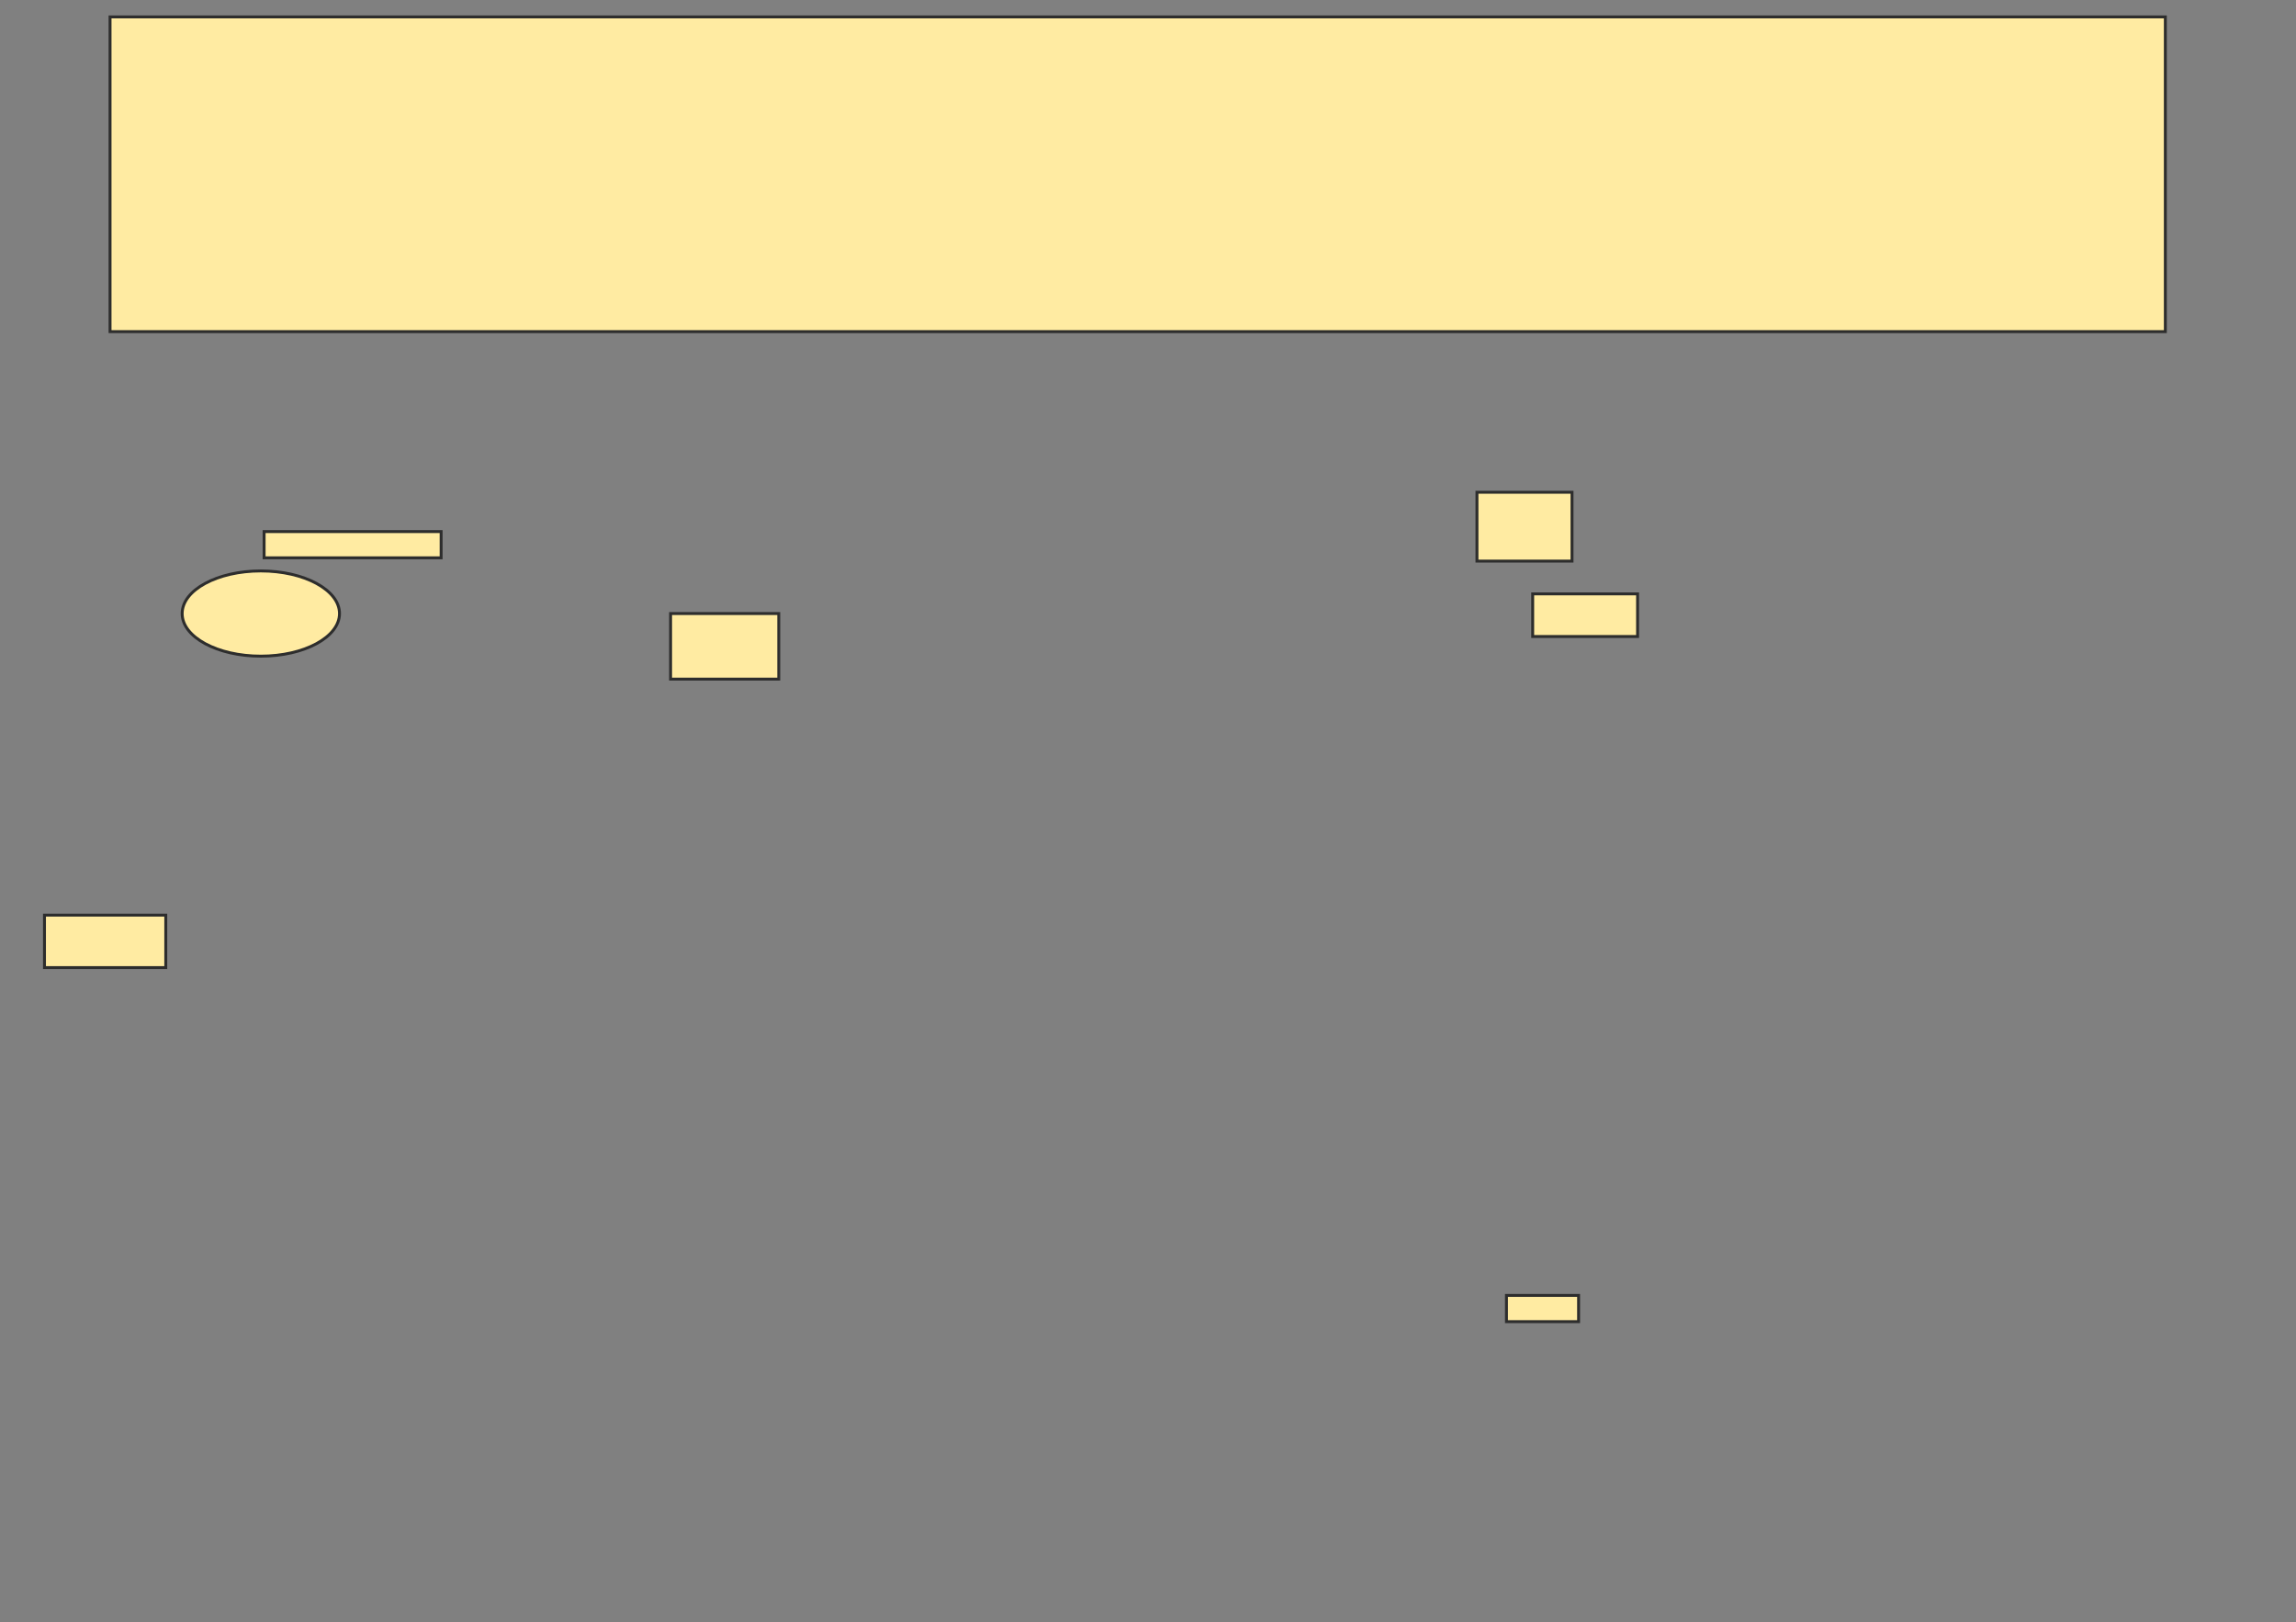 <svg xmlns="http://www.w3.org/2000/svg" width="787" height="556">
 <rect width="100%" height="100%" fill="#808080" stroke="none"/>
 <!-- Created with Image Occlusion Enhanced -->
 <g>
  <title>Labels</title>
 </g>
 <g>
  <title>Masks</title>
  <rect id="0534618de1d342d2ab7bea4dcaeb880d-oa-1" height="107.865" width="704.494" y="5.798" x="37.719" stroke="#2D2D2D" fill="#FFEBA2"/>
  <rect stroke="#2D2D2D" id="0534618de1d342d2ab7bea4dcaeb880d-oa-2" height="8.989" width="60.674" y="182.202" x="90.528" fill="#FFEBA2"/>
  <ellipse ry="14.607" rx="26.966" id="0534618de1d342d2ab7bea4dcaeb880d-oa-3" cy="210.292" cx="89.404" stroke-linecap="null" stroke-linejoin="null" stroke-dasharray="null" stroke="#2D2D2D" fill="#FFEBA2"/>
  <ellipse ry="1.124" id="0534618de1d342d2ab7bea4dcaeb880d-oa-4" cy="140.629" cx="183.787" stroke-linecap="null" stroke-linejoin="null" stroke-dasharray="null" stroke="#2D2D2D" fill="#FFEBA2"/>
  <rect id="0534618de1d342d2ab7bea4dcaeb880d-oa-5" height="22.472" width="37.079" y="210.292" x="229.854" stroke-linecap="null" stroke-linejoin="null" stroke-dasharray="null" stroke="#2D2D2D" fill="#FFEBA2"/>
  <rect id="0534618de1d342d2ab7bea4dcaeb880d-oa-6" height="17.978" width="41.573" y="313.663" x="15.247" stroke-linecap="null" stroke-linejoin="null" stroke-dasharray="null" stroke="#2D2D2D" fill="#FFEBA2"/>
  <rect id="0534618de1d342d2ab7bea4dcaeb880d-oa-7" height="23.596" width="32.584" y="168.719" x="506.258" stroke-linecap="null" stroke-linejoin="null" stroke-dasharray="null" stroke="#2D2D2D" fill="#FFEBA2"/>
  <rect id="0534618de1d342d2ab7bea4dcaeb880d-oa-8" height="14.607" width="35.955" y="203.551" x="525.36" stroke-linecap="null" stroke-linejoin="null" stroke-dasharray="null" stroke="#2D2D2D" fill="#FFEBA2"/>
  <rect id="0534618de1d342d2ab7bea4dcaeb880d-oa-9" height="8.989" width="24.719" y="444" x="516.371" stroke-linecap="null" stroke-linejoin="null" stroke-dasharray="null" stroke="#2D2D2D" fill="#FFEBA2"/>
 </g>
</svg>